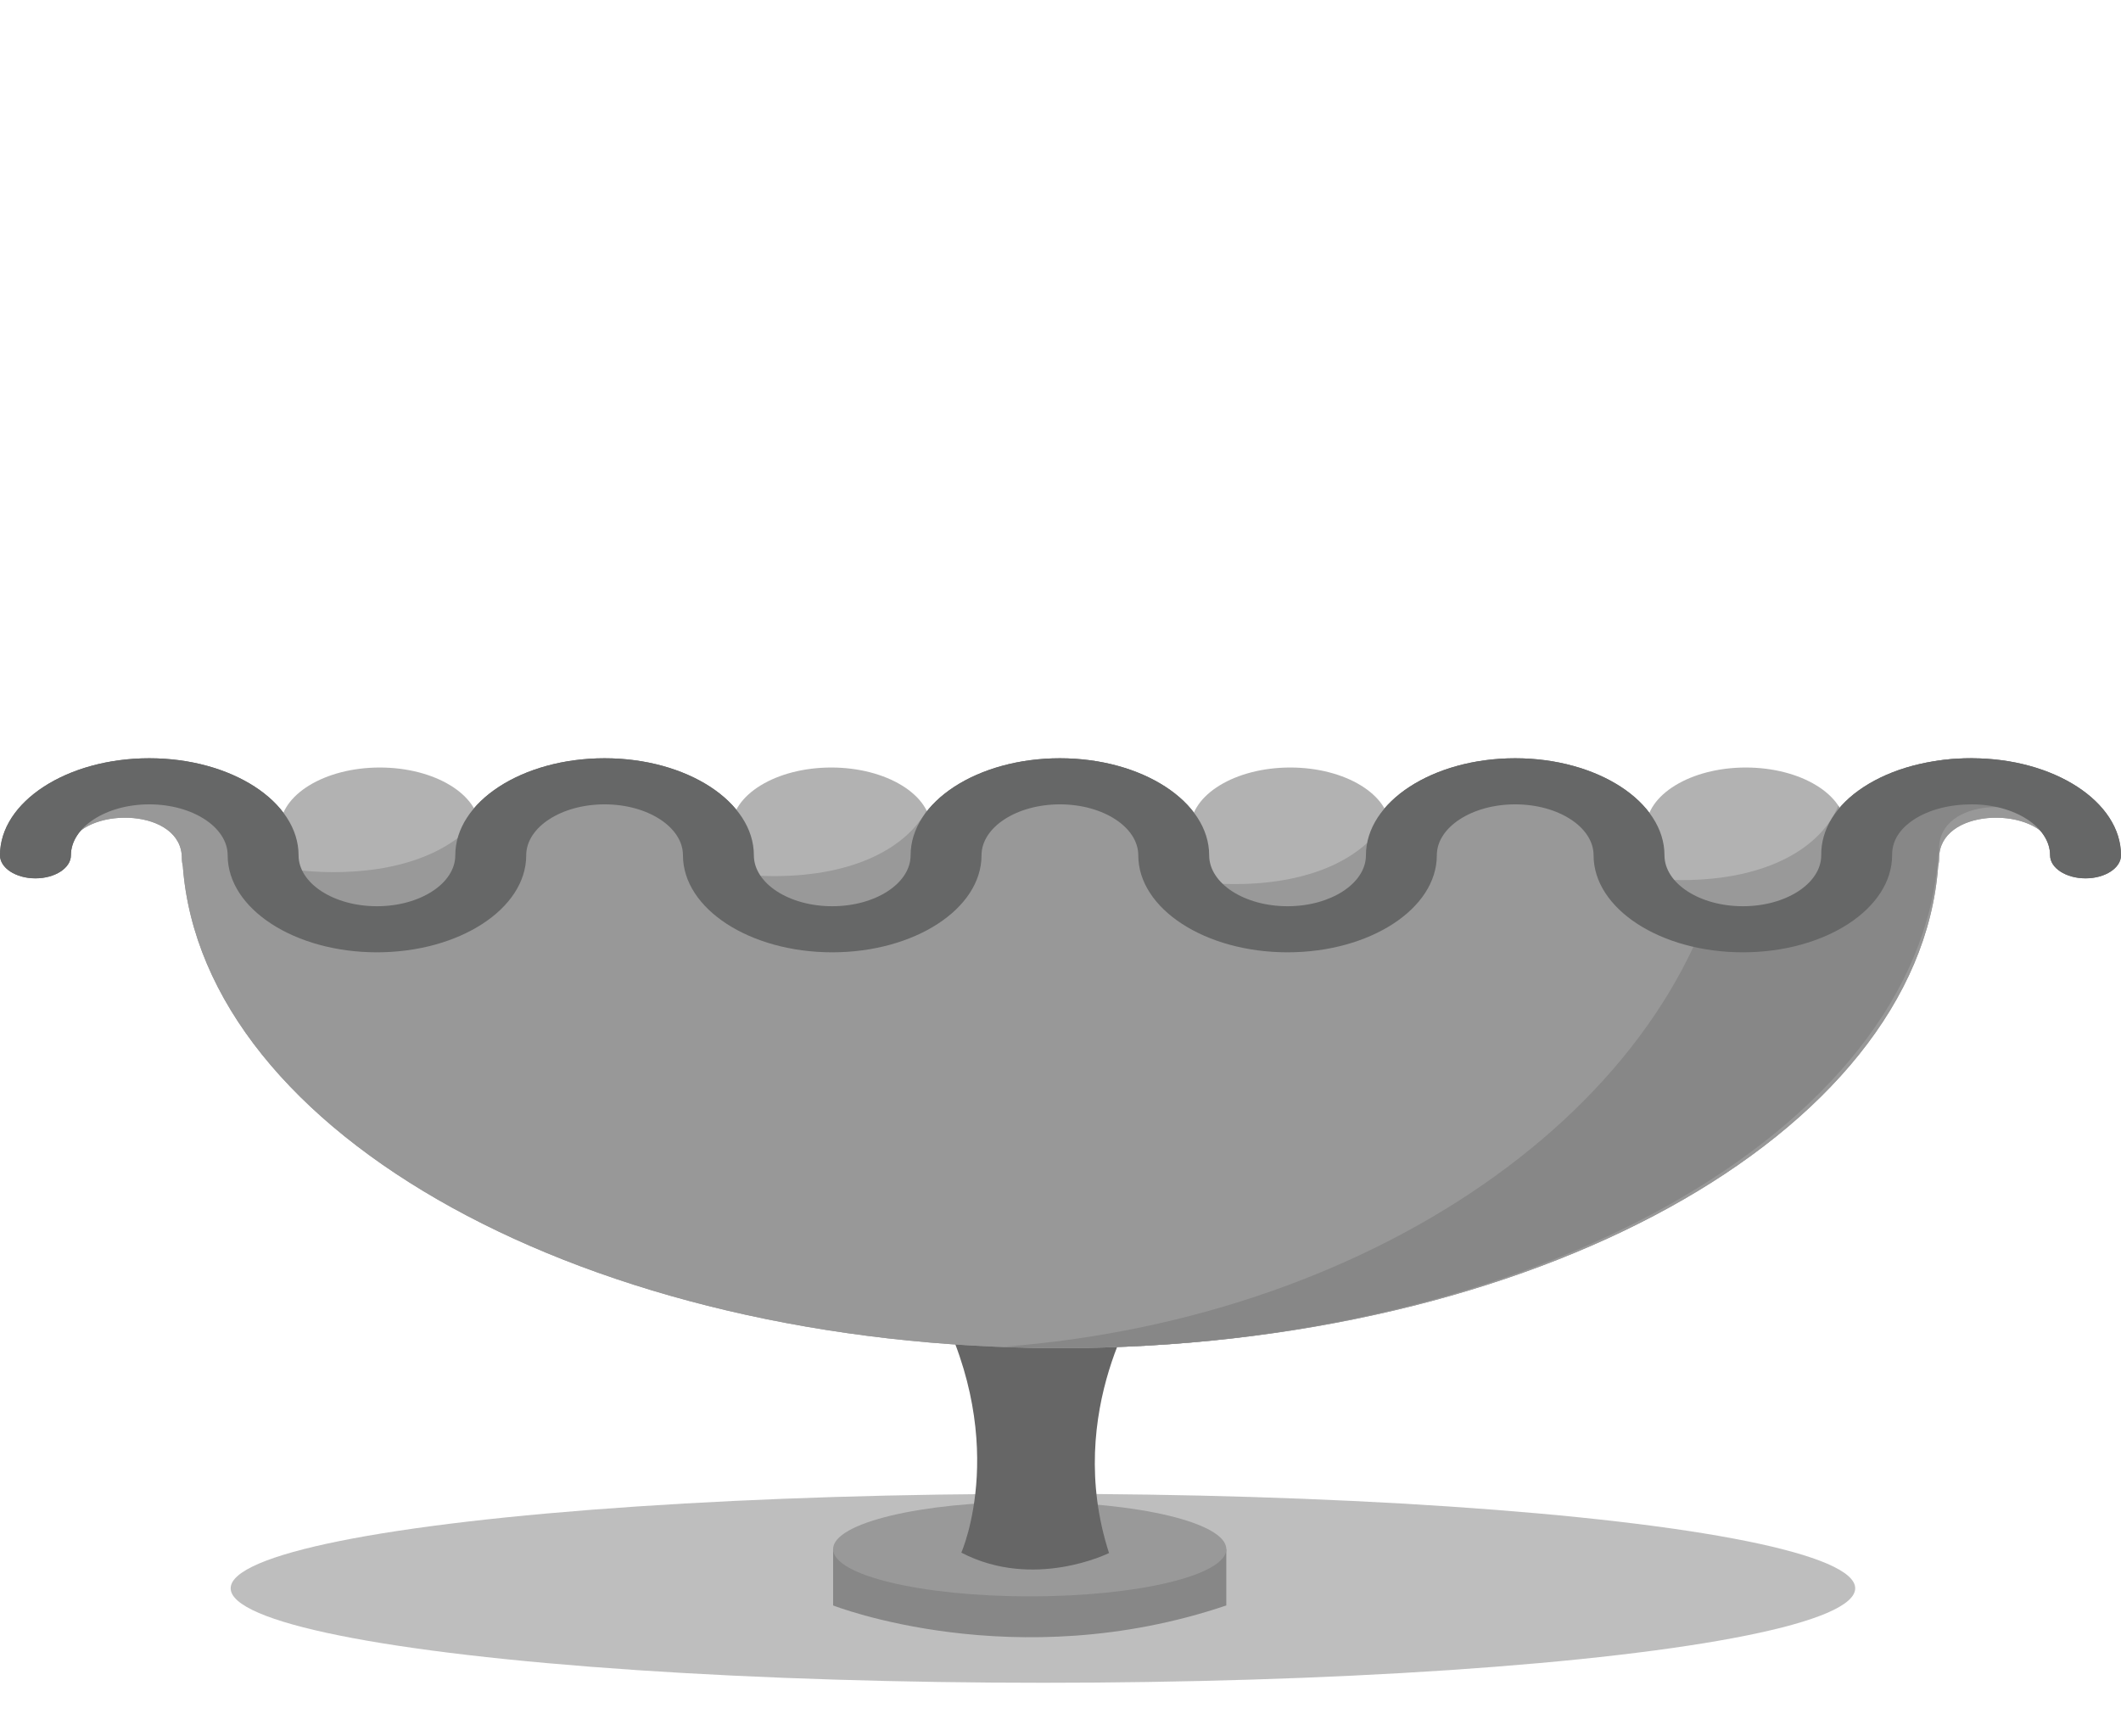 <?xml version="1.0" encoding="utf-8"?>
<!-- Generator: Adobe Illustrator 16.0.0, SVG Export Plug-In . SVG Version: 6.00 Build 0)  -->
<!DOCTYPE svg PUBLIC "-//W3C//DTD SVG 1.1//EN" "http://www.w3.org/Graphics/SVG/1.1/DTD/svg11.dtd">
<svg version="1.1" id="圖層_1" xmlns="http://www.w3.org/2000/svg" xmlns:xlink="http://www.w3.org/1999/xlink" x="0px" y="0px"
	 width="994.342px" height="813.776px" viewBox="0 0 994.342 813.776" enable-background="new 0 0 994.342 813.776"
	 xml:space="preserve">
<g>
	<ellipse opacity="0.4" fill="#5D5E5E" cx="488.936" cy="744.532" rx="380.795" ry="44.286"/>
</g>
<g>
	<path fill="#878787" d="M390.571,726.154v26.416c0,0,85.255,33.537,184.334,0v-26.416"/>
	<ellipse fill="#999999" cx="482.738" cy="726.154" rx="92.167" ry="22.158"/>
</g>
<path fill="#666666" d="M435.866,604.727c0,0,22.604,2.878,47.938,4.134c20.424,1.012,42.104-1.142,52.305-2.134
	c0,0-37.775,54.465-16.189,121.282c0,0-35.204,17.52-69.248-0.198C450.672,727.811,474.91,673.483,435.866,604.727z"/>
<path fill="#989898" d="M922.88,358.551c-41.002,0-45.431,25.946-45.431,25.946l-1.493,5.581h-122.29
	c-2.406-14.8-17.262-28.42-44.636-28.42c-27.384,0-42.22,13.62-44.627,28.42H541.055c-2.005-15.103-16.909-29.199-44.762-29.199
	c-27.867,0-42.77,14.097-44.765,29.199H326.328c-0.236-16.22-15.218-32.316-44.995-32.316c-29.771,0-44.756,16.097-44.992,32.316
	H118.378l-1.486-5.581c0,0-4.432-25.946-45.425-25.946c-41.002,0-38.229,36.102-38.229,36.102
	c8.762-16.703,52.026-15.633,52.026,7.616c0,1.346,0.187,2.612,0.456,3.837c9.434,125.614,189.999,225.816,411.449,225.816
	c221.452,0,402.021-100.202,411.454-225.816c0.267-1.225,0.454-2.491,0.454-3.837c0-23.249,43.273-24.319,52.028-7.616
	C961.104,394.652,963.875,358.551,922.88,358.551z"/>
<path opacity="0.3" fill="#989898" d="M922.863,355.46c-41.002,0-45.415,24.078-45.415,24.078l-1.493,5.692H811.48
	c-17.867,128.145-163.036,232.654-341.545,246.111c9.011,0.346,18.071,0.58,27.233,0.58c221.452,0,402.021-102.211,411.454-230.343
	c0.267-1.249,0.454-2.541,0.454-3.913c0-23.716,43.273-24.808,52.028-7.77C961.104,389.896,963.858,355.46,922.863,355.46z"/>
<g>
	<path fill="#666767" d="M817.07,446.407c-38.594,0-69.984-20.397-69.984-45.48c0-13.166-16.488-23.877-36.749-23.877
		c-20.263,0-36.74,10.711-36.74,23.877c0,25.083-31.393,45.48-69.99,45.48c-38.585,0-69.973-20.397-69.973-45.48
		c0-13.166-16.488-23.877-36.746-23.877c-20.26,0-36.741,10.711-36.741,23.877c0,25.083-31.403,45.48-69.991,45.48
		c-38.589,0-69.979-20.397-69.979-45.48c0-13.166-16.482-23.877-36.742-23.877c-20.262,0-36.74,10.711-36.74,23.877
		c0,25.083-31.397,45.48-69.985,45.48c-38.586,0-69.982-20.397-69.982-45.48c0-13.166-16.49-23.877-36.742-23.877
		c-20.258,0-36.747,10.711-36.747,23.877c0,5.966-7.446,10.803-16.62,10.803C7.443,411.729,0,406.893,0,400.927
		c0-25.081,31.397-45.48,69.985-45.48c38.589,0,69.988,20.399,69.988,45.48c0,13.166,16.474,23.879,36.737,23.879
		c20.264,0,36.737-10.713,36.737-23.879c0-25.081,31.401-45.48,69.988-45.48c38.589,0,69.986,20.399,69.986,45.48
		c0,13.166,16.479,23.879,36.736,23.879c20.264,0,36.746-10.713,36.746-23.879c0-25.081,31.397-45.48,69.986-45.48
		c38.596,0,69.982,20.399,69.982,45.48c0,13.166,16.485,23.879,36.737,23.879c20.264,0,36.754-10.713,36.754-23.879
		c0-25.081,31.394-45.48,69.976-45.48c38.593,0,69.987,20.399,69.987,45.48c0,13.166,16.488,23.879,36.746,23.879
		c20.26,0,36.742-10.713,36.742-23.879c-0.174-12.073,6.838-23.441,19.758-31.919c13.333-8.742,31.367-13.562,50.79-13.562
		c38.593,0,69.982,20.399,69.982,45.48c0,5.966-7.436,10.803-16.619,10.803c-9.182,0-16.619-4.837-16.619-10.803
		c0-13.166-16.486-23.877-36.744-23.877c-10.482,0-20.135,2.547-27.176,7.165c-4.683,3.075-10.246,8.448-10.136,16.612
		C887.048,426.01,855.654,446.407,817.07,446.407z"/>
</g>
<path fill="#989898" d="M922.88,358.551c-41.002,0-45.431,25.946-45.431,25.946l-1.493,5.581h-122.29
	c-2.406-14.8-17.262-28.42-44.636-28.42c-27.384,0-42.22,13.62-44.627,28.42H541.055c-2.005-15.103-16.909-29.199-44.762-29.199
	c-27.867,0-42.77,14.097-44.765,29.199H326.328c-0.236-16.22-15.218-32.316-44.995-32.316c-29.771,0-44.756,16.097-44.992,32.316
	H118.378l-1.486-5.581c0,0-4.432-25.946-45.425-25.946c-41.002,0-38.229,36.102-38.229,36.102
	c8.762-16.703,52.026-15.633,52.026,7.616c0,1.346,0.187,2.612,0.456,3.837c9.434,125.614,189.999,225.816,411.449,225.816
	c221.452,0,402.021-100.202,411.454-225.816c0.267-1.225,0.454-2.491,0.454-3.837c0-23.249,43.273-24.319,52.028-7.616
	C961.104,394.652,963.875,358.551,922.88,358.551z"/>
<path fill="#878787" d="M922.863,355.46c-41.002,0-45.415,24.078-45.415,24.078l-1.493,5.692H811.48
	c-17.867,128.145-163.036,232.654-341.545,246.111c9.011,0.346,18.071,0.58,27.233,0.58c221.452,0,402.021-102.211,411.454-230.343
	c0.267-1.249,0.454-2.541,0.454-3.913c0-23.716,43.273-24.808,52.028-7.77C961.104,389.896,963.858,355.46,922.863,355.46z"/>
<g>
	<path fill="#B2B2B2" d="M436.458,399.062c0,15.777-20.944,28.561-46.764,28.561l0,0c-25.824,0-46.761-12.783-46.761-28.561v-10.717
		c0-15.776,20.938-28.563,46.761-28.563l0,0c25.82,0,46.764,12.787,46.764,28.563V399.062z"/>
	<path fill="#999999" d="M362.813,410.685c-5.84,0-11.304-0.354-16.477-0.95c6.933,10.485,23.714,17.888,43.358,17.888
		c25.82,0,46.764-12.783,46.764-28.561v-10.717c0-2.937-0.729-5.764-2.076-8.434C424.981,396.979,401.144,410.685,362.813,410.685z"
		/>
</g>
<g>
	<path fill="#B2B2B2" d="M224.825,399.062c0,15.777-20.939,28.561-46.762,28.561l0,0c-25.823,0-46.765-12.783-46.765-28.561v-10.717
		c0-15.776,20.942-28.563,46.765-28.563l0,0c25.823,0,46.762,12.787,46.762,28.563V399.062z"/>
	<path fill="#999999" d="M156.228,408.819c-8.429,0-16.082-0.718-23.108-1.929c5.579,11.966,23.566,20.731,44.943,20.731
		c25.823,0,46.762-12.783,46.762-28.561v-10.717c0-1.64-0.271-3.238-0.714-4.795C212.911,397.951,190.324,408.819,156.228,408.819z"
		/>
</g>
<g>
	<path fill="#B2B2B2" d="M651.641,399.062c0,15.777-20.939,28.561-46.768,28.561l0,0c-25.815,0-46.758-12.783-46.758-28.561v-10.717
		c0-15.776,20.942-28.563,46.758-28.563l0,0c25.828,0,46.768,12.787,46.768,28.563V399.062z"/>
	<path fill="#999999" d="M578.594,414.427c-4.86,0-9.403-0.283-13.794-0.705c8.179,8.315,23.042,13.9,40.074,13.9
		c25.828,0,46.768-12.783,46.768-28.561v-10.717c0-1.979-0.33-3.914-0.959-5.781C641.708,400.129,617.722,414.427,578.594,414.427z"
		/>
</g>
<g>
	<path fill="#B2B2B2" d="M865.212,399.062c0,15.777-20.944,28.561-46.771,28.561l0,0c-25.817,0-46.753-12.783-46.753-28.561v-10.717
		c0-15.776,20.937-28.563,46.753-28.563l0,0c25.827,0,46.771,12.787,46.771,28.563V399.062z"/>
	<path fill="#999999" d="M861.789,377.649c-7.655,18.929-32.168,34.909-73.554,34.909c-3.965,0-7.719-0.194-11.378-0.475
		c7.762,9.22,23.441,15.538,41.584,15.538c25.827,0,46.771-12.783,46.771-28.561v-10.717
		C865.212,384.561,863.981,380.954,861.789,377.649z"/>
</g>
<g>
	<path fill="#666767" d="M817.07,446.407c-38.594,0-69.984-20.397-69.984-45.48c0-13.166-16.488-23.877-36.749-23.877
		c-20.263,0-36.74,10.711-36.74,23.877c0,25.083-31.393,45.48-69.99,45.48c-38.585,0-69.973-20.397-69.973-45.48
		c0-13.166-16.488-23.877-36.746-23.877c-20.26,0-36.741,10.711-36.741,23.877c0,25.083-31.403,45.48-69.991,45.48
		c-38.589,0-69.979-20.397-69.979-45.48c0-13.166-16.482-23.877-36.742-23.877c-20.262,0-36.74,10.711-36.74,23.877
		c0,25.083-31.397,45.48-69.985,45.48c-38.586,0-69.982-20.397-69.982-45.48c0-13.166-16.49-23.877-36.742-23.877
		c-20.258,0-36.747,10.711-36.747,23.877c0,5.966-7.446,10.803-16.62,10.803C7.443,411.729,0,406.893,0,400.927
		c0-25.081,31.397-45.48,69.985-45.48c38.589,0,69.988,20.399,69.988,45.48c0,13.166,16.474,23.879,36.737,23.879
		c20.264,0,36.737-10.713,36.737-23.879c0-25.081,31.401-45.48,69.988-45.48c38.589,0,69.986,20.399,69.986,45.48
		c0,13.166,16.479,23.879,36.736,23.879c20.264,0,36.746-10.713,36.746-23.879c0-25.081,31.397-45.48,69.986-45.48
		c38.596,0,69.982,20.399,69.982,45.48c0,13.166,16.485,23.879,36.737,23.879c20.264,0,36.754-10.713,36.754-23.879
		c0-25.081,31.394-45.48,69.976-45.48c38.593,0,69.987,20.399,69.987,45.48c0,13.166,16.488,23.879,36.746,23.879
		c20.26,0,36.742-10.713,36.742-23.879c-0.174-12.073,6.838-23.441,19.758-31.919c13.333-8.742,31.367-13.562,50.79-13.562
		c38.593,0,69.982,20.399,69.982,45.48c0,5.966-7.436,10.803-16.619,10.803c-9.182,0-16.619-4.837-16.619-10.803
		c0-13.166-16.486-23.877-36.744-23.877c-10.482,0-20.135,2.547-27.176,7.165c-4.683,3.075-10.246,8.448-10.136,16.612
		C887.048,426.01,855.654,446.407,817.07,446.407z"/>
</g>
<line fill="#767777" x1="524.167" y1="630.248" x2="447.897" y2="630.248"/>
<path fill="#767777" d="M428.033,665.284"/>
</svg>
